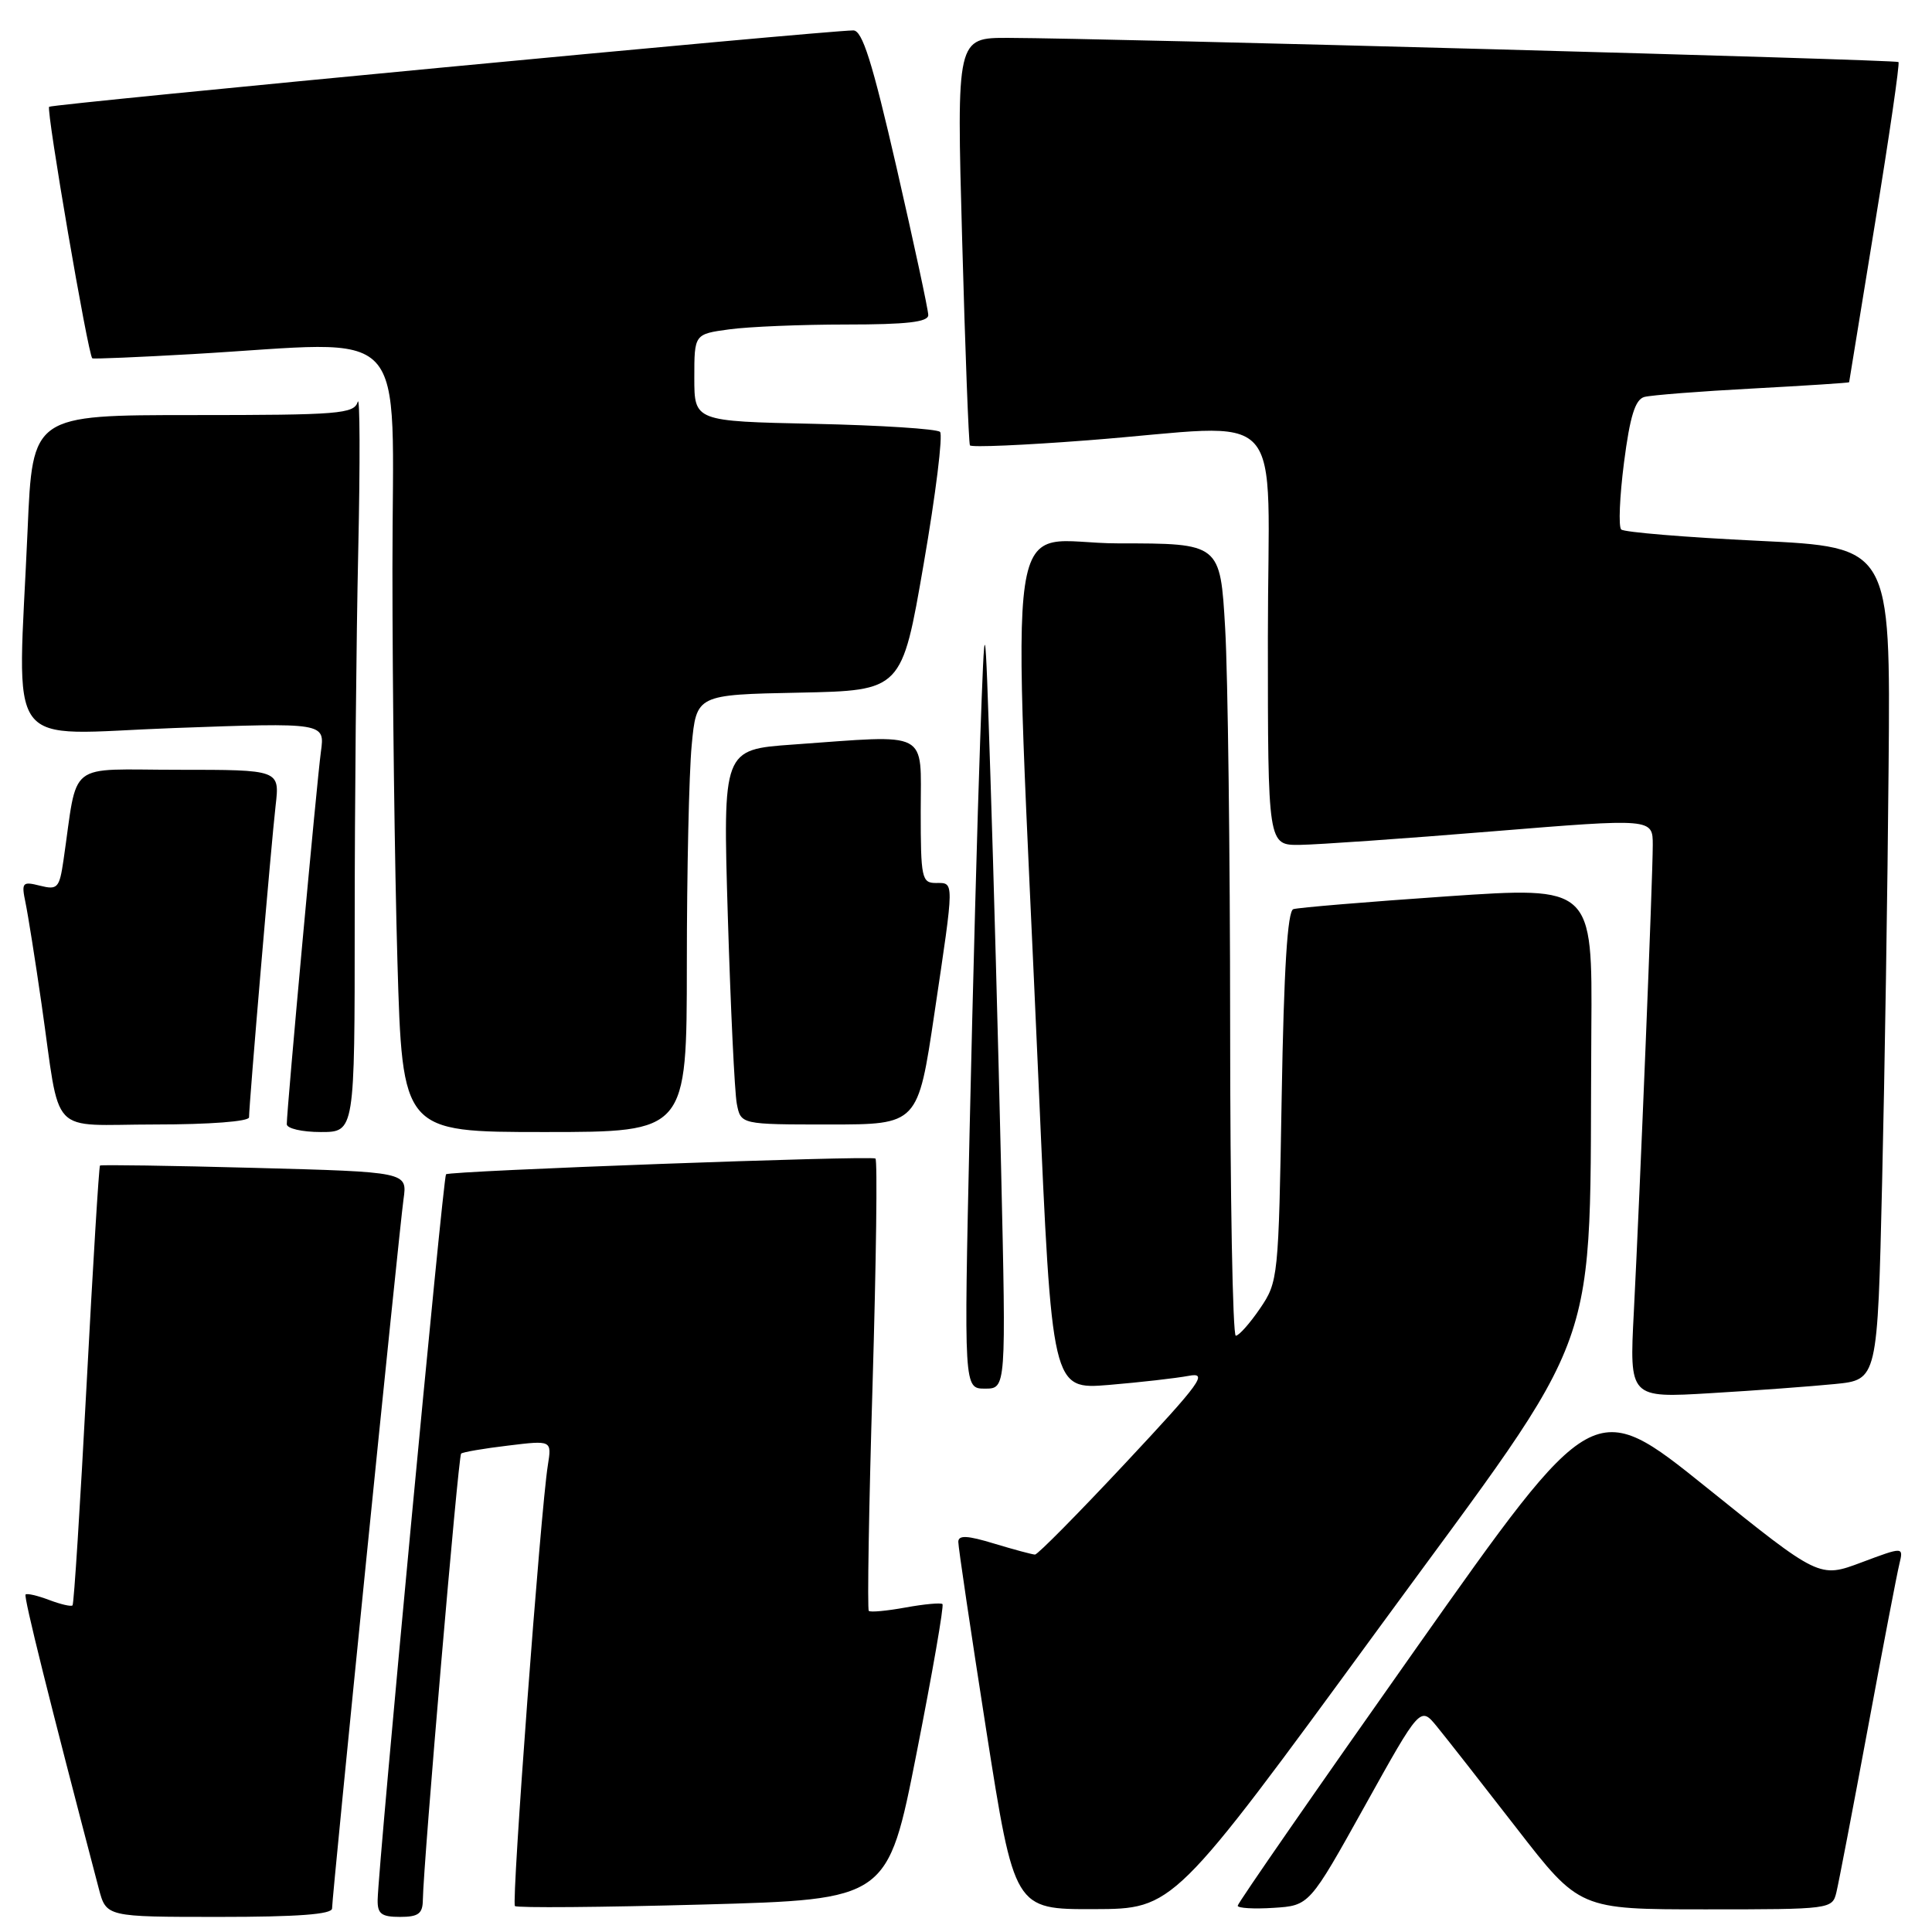 <?xml version="1.0" encoding="UTF-8" standalone="no"?>
<!DOCTYPE svg PUBLIC "-//W3C//DTD SVG 1.1//EN" "http://www.w3.org/Graphics/SVG/1.1/DTD/svg11.dtd" >
<svg xmlns="http://www.w3.org/2000/svg" xmlns:xlink="http://www.w3.org/1999/xlink" version="1.1" viewBox="0 0 256 256">
 <g >
 <path fill="currentColor"
d=" M 44.00 252.88 C 44.00 251.23 52.88 163.12 53.47 158.89 C 53.98 155.29 53.98 155.29 33.74 154.75 C 22.61 154.45 13.39 154.32 13.25 154.44 C 13.11 154.57 12.31 167.66 11.47 183.53 C 10.63 199.40 9.80 212.54 9.61 212.72 C 9.43 212.91 8.03 212.58 6.50 212.00 C 4.97 211.42 3.57 211.10 3.39 211.28 C 3.11 211.56 6.55 225.35 13.09 250.25 C 14.08 254.00 14.08 254.00 29.04 254.00 C 39.40 254.00 44.00 253.66 44.00 252.88 Z  M 56.03 251.75 C 56.10 246.87 60.72 192.95 61.10 192.61 C 61.32 192.41 64.11 191.93 67.31 191.55 C 73.12 190.84 73.12 190.84 72.59 194.17 C 71.63 200.15 67.75 252.09 68.23 252.56 C 68.48 252.82 79.70 252.73 93.16 252.36 C 117.63 251.69 117.63 251.69 121.45 232.31 C 123.55 221.66 125.10 212.76 124.88 212.55 C 124.67 212.35 122.47 212.55 120.00 213.00 C 117.53 213.45 115.33 213.66 115.12 213.45 C 114.91 213.24 115.13 199.73 115.62 183.44 C 116.10 167.14 116.28 153.67 116.00 153.51 C 115.29 153.10 59.59 155.14 59.10 155.60 C 58.71 155.96 50.13 247.09 50.04 251.75 C 50.01 253.59 50.54 254.00 53.00 254.00 C 55.43 254.00 56.01 253.58 56.03 251.75 Z  M 182.50 216.01 C 213.01 174.28 210.55 181.18 210.86 136.48 C 211.00 117.46 211.00 117.46 191.75 118.77 C 181.16 119.50 171.99 120.26 171.37 120.47 C 170.60 120.73 170.12 128.40 169.83 145.31 C 169.42 169.32 169.37 169.84 166.96 173.38 C 165.61 175.36 164.16 176.99 163.75 176.99 C 163.34 177.00 163.00 158.44 163.00 135.75 C 162.99 113.06 162.70 89.44 162.34 83.25 C 161.69 72.00 161.69 72.00 148.19 72.00 C 132.78 72.00 134.10 63.05 137.63 143.82 C 139.39 184.13 139.39 184.13 146.94 183.51 C 151.10 183.16 155.84 182.62 157.49 182.31 C 160.13 181.80 159.18 183.11 149.12 193.87 C 142.88 200.54 137.49 206.00 137.14 205.99 C 136.79 205.98 134.36 205.33 131.75 204.54 C 128.18 203.45 126.99 203.39 126.98 204.30 C 126.97 204.96 128.64 216.19 130.68 229.25 C 134.41 253.00 134.41 253.00 144.96 252.97 C 155.50 252.94 155.50 252.94 182.50 216.01 Z  M 180.85 239.29 C 188.20 226.08 188.20 226.08 190.41 228.79 C 191.63 230.28 196.38 236.34 200.96 242.25 C 209.29 253.00 209.29 253.00 226.04 253.00 C 242.58 253.00 242.79 252.97 243.33 250.75 C 243.63 249.51 245.51 239.72 247.50 229.00 C 249.49 218.28 251.37 208.47 251.68 207.22 C 252.23 204.94 252.23 204.94 246.65 207.03 C 241.07 209.12 241.07 209.12 226.12 197.09 C 211.17 185.07 211.17 185.07 187.58 218.50 C 174.61 236.88 164.00 252.19 164.00 252.52 C 164.00 252.84 166.14 252.97 168.75 252.80 C 173.50 252.50 173.50 252.50 180.85 239.29 Z  M 243.14 183.39 C 248.78 182.83 248.78 182.83 249.39 156.66 C 249.73 142.27 250.12 117.45 250.25 101.50 C 250.50 72.50 250.50 72.50 233.00 71.66 C 223.38 71.20 215.19 70.52 214.82 70.16 C 214.44 69.80 214.61 65.80 215.19 61.28 C 215.98 55.15 216.67 52.94 217.88 52.60 C 218.77 52.36 225.24 51.85 232.25 51.48 C 239.26 51.10 245.01 50.73 245.02 50.65 C 245.03 50.57 246.58 41.06 248.46 29.53 C 250.35 17.99 251.74 8.40 251.56 8.22 C 251.23 7.90 146.81 5.06 133.63 5.02 C 126.75 5.00 126.75 5.00 127.49 31.75 C 127.89 46.46 128.36 58.73 128.52 59.01 C 128.69 59.30 135.73 58.99 144.16 58.34 C 171.14 56.26 168.00 52.82 168.00 84.50 C 168.00 112.00 168.00 112.00 172.25 111.95 C 174.59 111.92 186.06 111.12 197.75 110.16 C 219.00 108.43 219.00 108.43 219.00 111.98 C 219.00 116.18 217.32 157.63 216.49 173.87 C 215.90 185.25 215.90 185.25 226.70 184.60 C 232.64 184.25 240.04 183.70 243.14 183.39 Z  M 132.65 154.75 C 132.28 138.66 131.65 115.38 131.24 103.00 C 130.51 80.50 130.51 80.50 129.88 98.00 C 129.53 107.62 128.90 130.91 128.48 149.75 C 127.72 184.00 127.72 184.00 130.52 184.00 C 133.32 184.00 133.32 184.00 132.65 154.75 Z  M 47.00 122.16 C 47.00 106.85 47.21 84.69 47.47 72.91 C 47.73 61.14 47.69 52.29 47.40 53.25 C 46.90 54.84 44.97 55.00 25.58 55.00 C 4.31 55.00 4.31 55.00 3.66 70.16 C 2.35 100.31 0.14 97.31 23.03 96.47 C 43.06 95.74 43.06 95.74 42.52 99.62 C 41.99 103.47 38.00 146.97 38.00 148.96 C 38.00 149.53 40.02 150.00 42.50 150.00 C 47.00 150.00 47.00 150.00 47.00 122.16 Z  M 91.01 127.75 C 91.01 115.51 91.30 102.47 91.65 98.78 C 92.28 92.05 92.28 92.05 105.89 91.78 C 119.50 91.50 119.50 91.50 122.39 74.73 C 123.99 65.50 124.96 57.63 124.56 57.23 C 124.16 56.83 116.67 56.35 107.92 56.16 C 92.00 55.82 92.00 55.82 92.00 50.05 C 92.00 44.27 92.00 44.27 96.64 43.64 C 99.19 43.29 106.17 43.00 112.14 43.00 C 120.16 43.00 123.00 42.67 123.00 41.75 C 123.00 41.06 121.11 32.29 118.81 22.25 C 115.57 8.15 114.26 4.01 113.06 4.03 C 108.75 4.10 6.88 13.78 6.51 14.15 C 6.10 14.57 11.68 47.10 12.23 47.48 C 12.38 47.58 18.35 47.33 25.50 46.92 C 54.93 45.23 52.00 42.09 52.00 75.34 C 52.00 91.47 52.30 114.87 52.66 127.34 C 53.32 150.00 53.32 150.00 72.16 150.00 C 91.00 150.00 91.00 150.00 91.01 127.75 Z  M 33.00 148.05 C 33.00 146.30 35.96 111.55 36.52 106.75 C 37.07 102.00 37.07 102.00 23.62 102.00 C 8.59 102.00 10.38 100.58 8.41 114.00 C 7.87 117.68 7.62 117.94 5.30 117.36 C 2.96 116.77 2.82 116.93 3.38 119.61 C 3.71 121.20 4.67 127.22 5.50 133.00 C 8.10 150.99 6.22 149.00 20.58 149.00 C 27.76 149.00 33.00 148.60 33.00 148.05 Z  M 123.82 134.25 C 126.48 116.40 126.47 117.00 124.00 117.00 C 122.14 117.00 122.00 116.33 122.00 107.50 C 122.00 96.62 123.40 97.35 105.04 98.66 C 95.78 99.32 95.78 99.32 96.44 121.41 C 96.81 133.56 97.34 144.74 97.63 146.25 C 98.16 149.00 98.16 149.00 109.90 149.00 C 121.63 149.00 121.63 149.00 123.82 134.25 Z "/>
</g>
</svg>